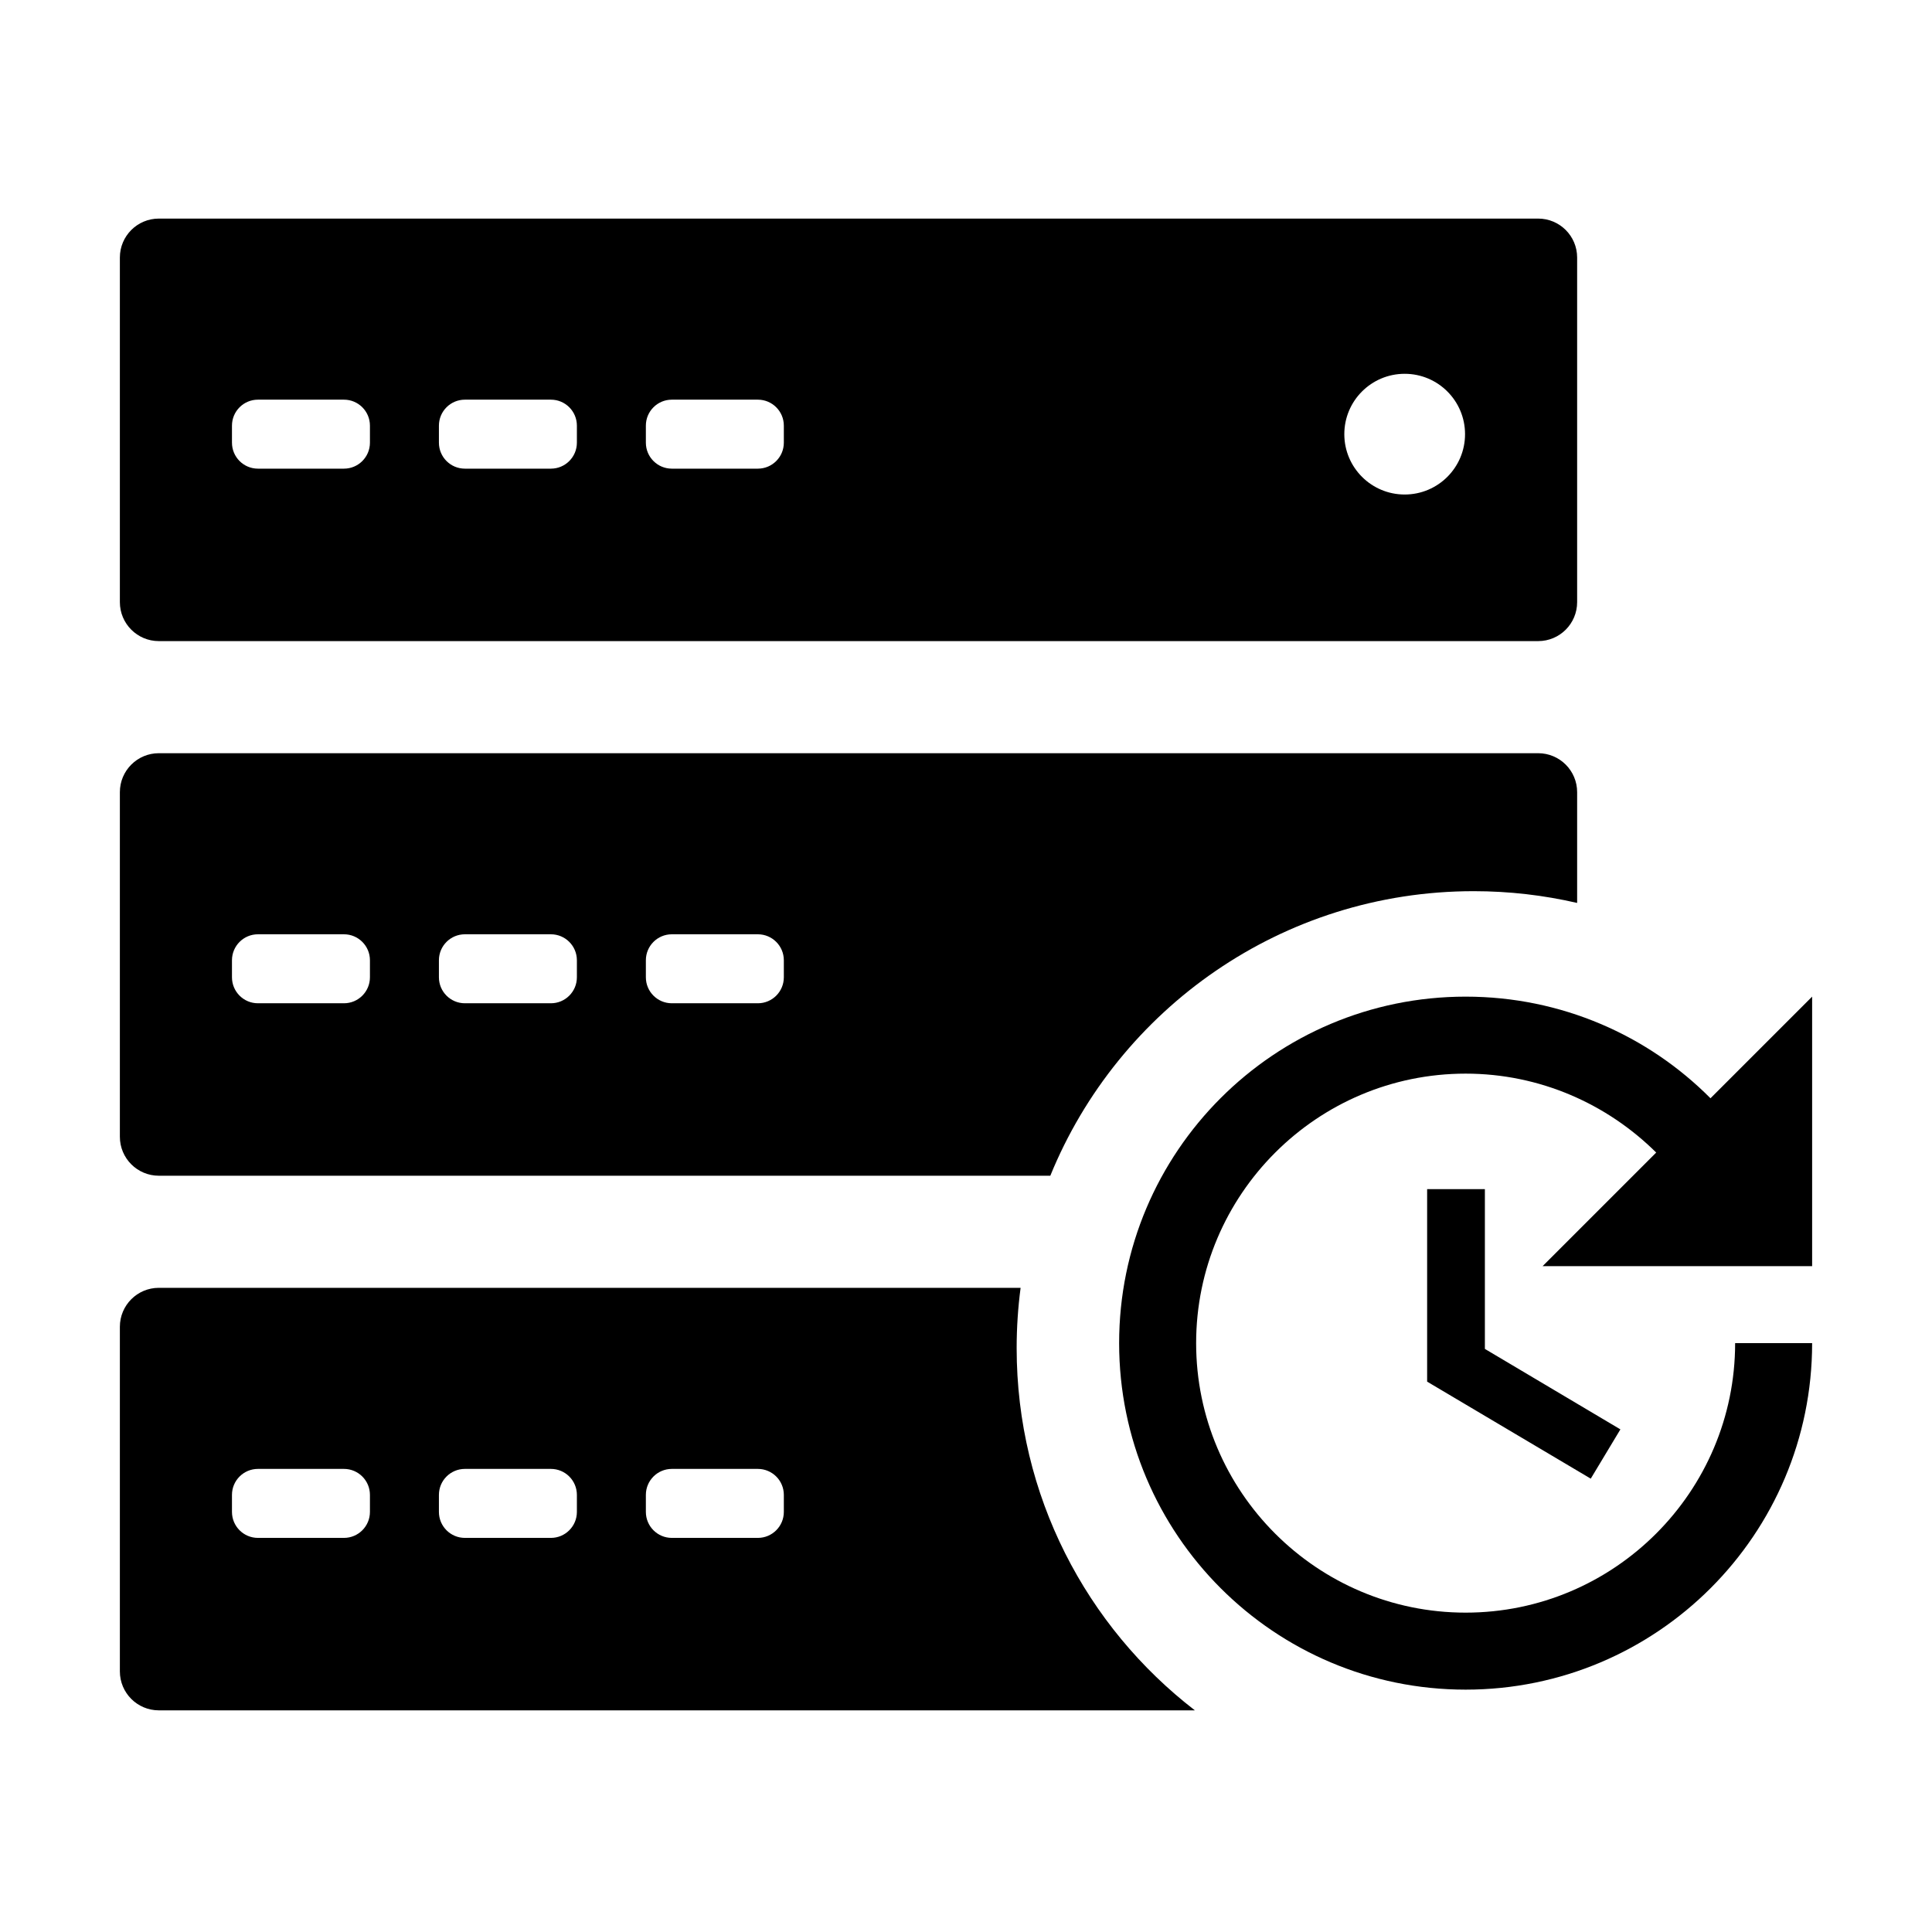 <svg width="274" height="274" viewBox="0 0 274 274" fill="none" xmlns="http://www.w3.org/2000/svg">
<path fill-rule="evenodd" clip-rule="evenodd" d="M22.526 31C19.474 31 17 33.474 17 36.526V85.397C17 88.449 19.474 90.923 22.526 90.923H218.147C221.199 90.923 223.673 88.449 223.673 85.397V36.526C223.673 33.474 221.199 31 218.147 31H22.526ZM36.582 56.681C34.547 56.681 32.898 58.331 32.898 60.365V62.781C32.898 64.816 34.547 66.465 36.582 66.465H48.781C50.815 66.465 52.465 64.816 52.465 62.781V60.365C52.465 58.331 50.815 56.681 48.781 56.681H36.582ZM62.248 60.365C62.248 58.331 63.897 56.681 65.932 56.681H78.131C80.165 56.681 81.815 58.331 81.815 60.365V62.781C81.815 64.816 80.165 66.465 78.131 66.465H65.932C63.897 66.465 62.248 64.816 62.248 62.781V60.365ZM95.282 56.681C93.247 56.681 91.598 58.331 91.598 60.365V62.781C91.598 64.816 93.247 66.465 95.282 66.465H107.481C109.515 66.465 111.165 64.816 111.165 62.781V60.365C111.165 58.331 109.515 56.681 107.481 56.681H95.282ZM207.775 61.573C207.775 66.301 203.943 70.133 199.215 70.133C194.487 70.133 190.654 66.301 190.654 61.573C190.654 56.845 194.487 53.013 199.215 53.013C203.943 53.013 207.775 56.845 207.775 61.573Z" fill="black"/>
<path fill-rule="evenodd" clip-rule="evenodd" d="M22.526 106.821C19.474 106.821 17 109.295 17 112.347V161.218C17 164.27 19.474 166.744 22.526 166.744H148.957C158.61 143.072 181.856 126.388 208.998 126.388C214.045 126.388 218.958 126.965 223.673 128.056V112.347C223.673 109.295 221.199 106.821 218.147 106.821H22.526ZM36.582 132.502C34.547 132.502 32.898 134.152 32.898 136.186V138.602C32.898 140.636 34.547 142.286 36.582 142.286H48.781C50.815 142.286 52.465 140.636 52.465 138.602V136.186C52.465 134.152 50.815 132.502 48.781 132.502H36.582ZM62.248 136.186C62.248 134.152 63.897 132.502 65.932 132.502H78.131C80.165 132.502 81.815 134.152 81.815 136.186V138.602C81.815 140.636 80.165 142.286 78.131 142.286H65.932C63.897 142.286 62.248 140.636 62.248 138.602V136.186ZM95.282 132.502C93.247 132.502 91.598 134.152 91.598 136.186V138.602C91.598 140.636 93.247 142.286 95.282 142.286H107.481C109.515 142.286 111.165 140.636 111.165 138.602V136.186C111.165 134.152 109.515 132.502 107.481 132.502H95.282Z" fill="black"/>
<path fill-rule="evenodd" clip-rule="evenodd" d="M144.744 182.642C144.374 185.443 144.184 188.301 144.184 191.202C144.184 212.115 154.087 230.714 169.46 242.565H22.526C19.474 242.565 17 240.091 17 237.039V188.168C17 185.116 19.474 182.642 22.526 182.642H144.744ZM36.582 208.323C34.547 208.323 32.898 209.973 32.898 212.007V214.423C32.898 216.457 34.547 218.107 36.582 218.107H48.781C50.815 218.107 52.465 216.457 52.465 214.423V212.007C52.465 209.973 50.815 208.323 48.781 208.323H36.582ZM62.248 212.007C62.248 209.973 63.897 208.323 65.932 208.323H78.131C80.165 208.323 81.815 209.973 81.815 212.007V214.423C81.815 216.457 80.165 218.107 78.131 218.107H65.932C63.897 218.107 62.248 216.457 62.248 214.423V212.007ZM95.282 208.323C93.247 208.323 91.598 209.973 91.598 212.007V214.423C91.598 216.457 93.247 218.107 95.282 218.107H107.481C109.515 218.107 111.165 216.457 111.165 214.423V212.007C111.165 209.973 109.515 208.323 107.481 208.323H95.282Z" fill="black"/>
<path d="M202.399 168.646V195.946L225.604 209.706L229.808 202.717L210.589 191.305V168.646H202.399ZM257 179.566V141.345L242.585 155.76C233.74 146.86 221.454 141.345 207.859 141.345C180.722 141.345 158.717 163.349 158.717 190.486C158.717 217.623 180.722 239.628 207.859 239.628C234.996 239.628 257 217.623 257 190.486H246.08C246.08 211.562 228.935 228.707 207.859 228.707C186.783 228.707 169.638 211.562 169.638 190.486C169.638 169.41 186.783 152.265 207.859 152.265C218.397 152.265 227.952 156.579 234.886 163.459L218.779 179.566H257Z" fill="black"/>
</svg>
